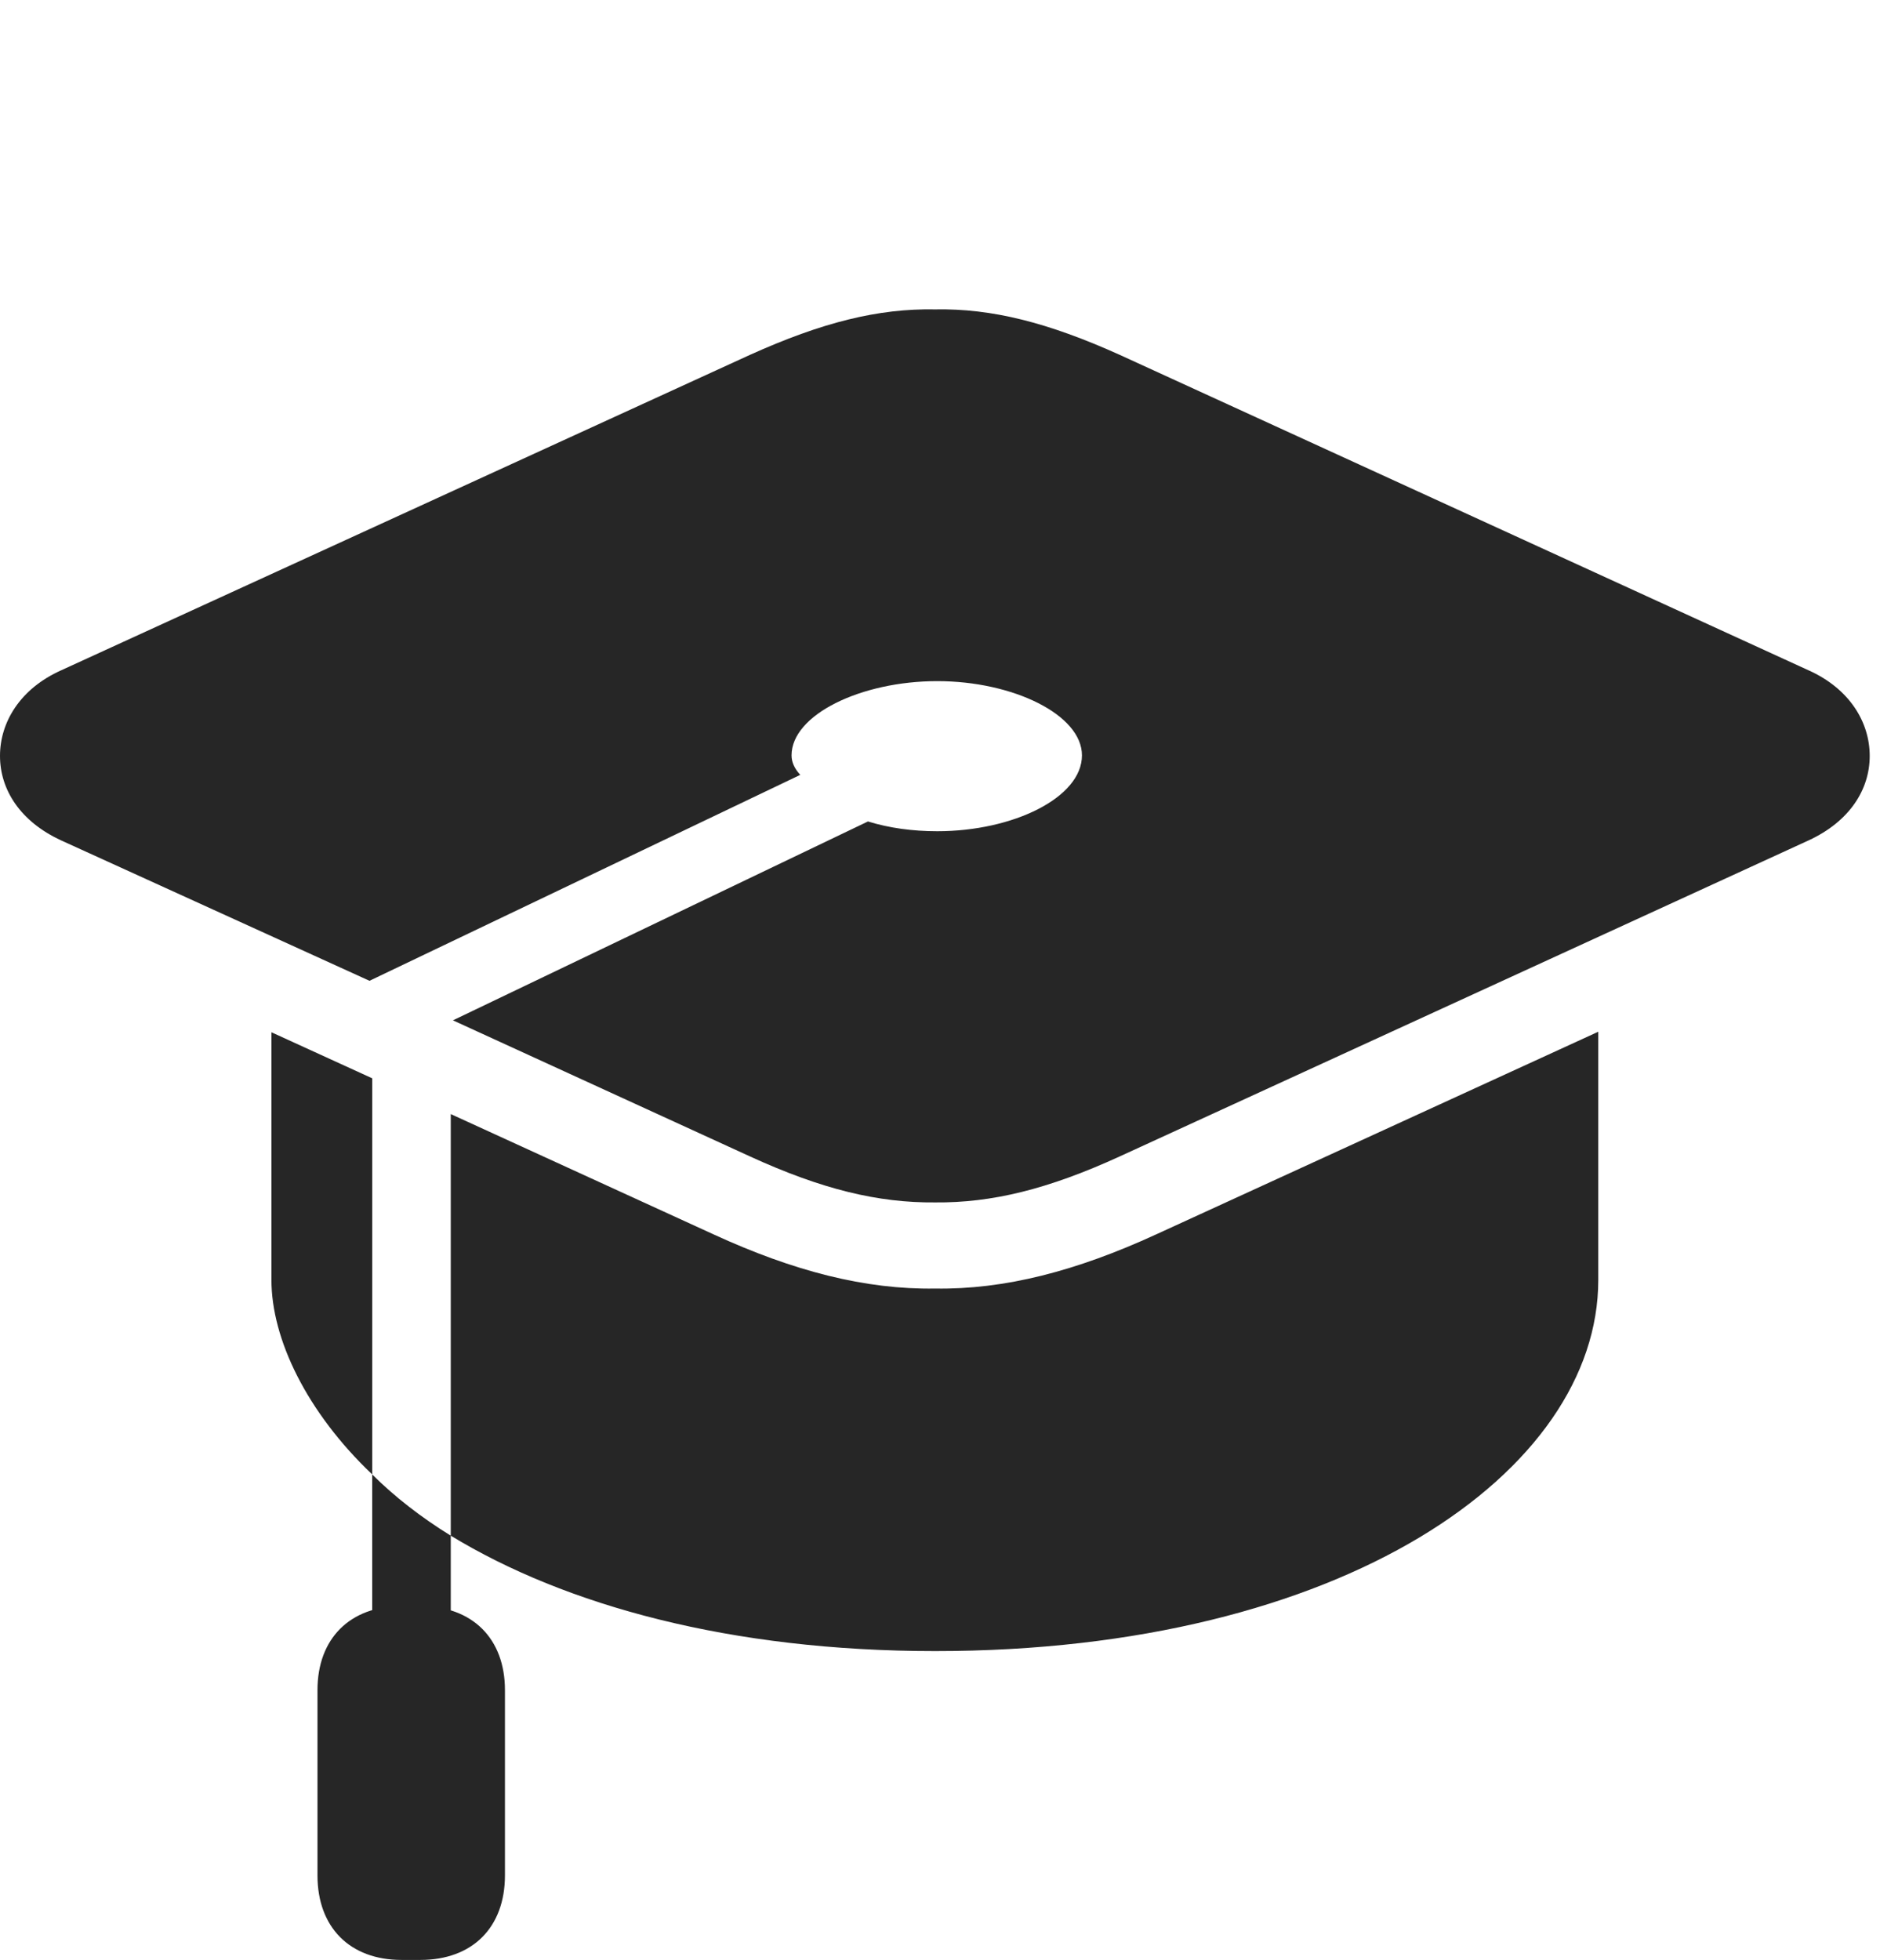<?xml version="1.0" encoding="UTF-8"?>
<!--Generator: Apple Native CoreSVG 326-->
<!DOCTYPE svg
PUBLIC "-//W3C//DTD SVG 1.1//EN"
       "http://www.w3.org/Graphics/SVG/1.1/DTD/svg11.dtd">
<svg version="1.1" xmlns="http://www.w3.org/2000/svg" xmlns:xlink="http://www.w3.org/1999/xlink" viewBox="0 0 67.773 70.644">
 <g>
  <rect height="70.644" opacity="0" width="67.773" x="0" y="0"/>
  <path d="M65.195 24.16L40.371 12.793C37.773 11.621 35.742 11.113 33.711 11.152C31.66 11.113 29.629 11.621 27.031 12.793L2.207 24.16C0.723 24.824 0 26.035 0 27.246C0 28.457 0.723 29.609 2.207 30.293L13.32 35.352L28.848 27.93C28.633 27.695 28.535 27.461 28.535 27.227C28.535 25.762 31.035 24.551 33.789 24.551C36.523 24.551 39.004 25.762 39.004 27.227C39.004 28.75 36.523 29.961 33.789 29.961C32.891 29.961 32.051 29.844 31.289 29.609L16.328 36.777L27.031 41.68C29.629 42.871 31.66 43.359 33.711 43.34C35.742 43.359 37.773 42.871 40.371 41.68L65.195 30.293C66.68 29.609 67.402 28.457 67.402 27.246C67.402 26.035 66.68 24.824 65.195 24.16ZM16.25 40.156L16.25 55.352C20.391 57.871 26.348 59.512 33.711 59.512C48.398 59.512 57.617 53.047 57.617 46.133L57.617 37.188L41.68 44.492C38.789 45.82 36.211 46.484 33.711 46.445C31.191 46.484 28.613 45.82 25.723 44.492ZM9.785 37.207L9.785 46.133C9.785 48.262 11.055 50.898 13.418 53.145L13.418 38.867ZM13.418 60.781L16.25 60.781L16.25 55.352C15.176 54.688 14.219 53.945 13.418 53.145ZM11.445 60.918L11.445 67.598C11.445 69.473 12.617 70.644 14.473 70.644L15.156 70.644C17.031 70.644 18.203 69.473 18.203 67.598L18.203 60.918C18.203 59.062 17.031 57.891 15.156 57.891L14.473 57.891C12.617 57.891 11.445 59.062 11.445 60.918Z" fill="black" fill-opacity="0.85"/>
 </g>
</svg>
